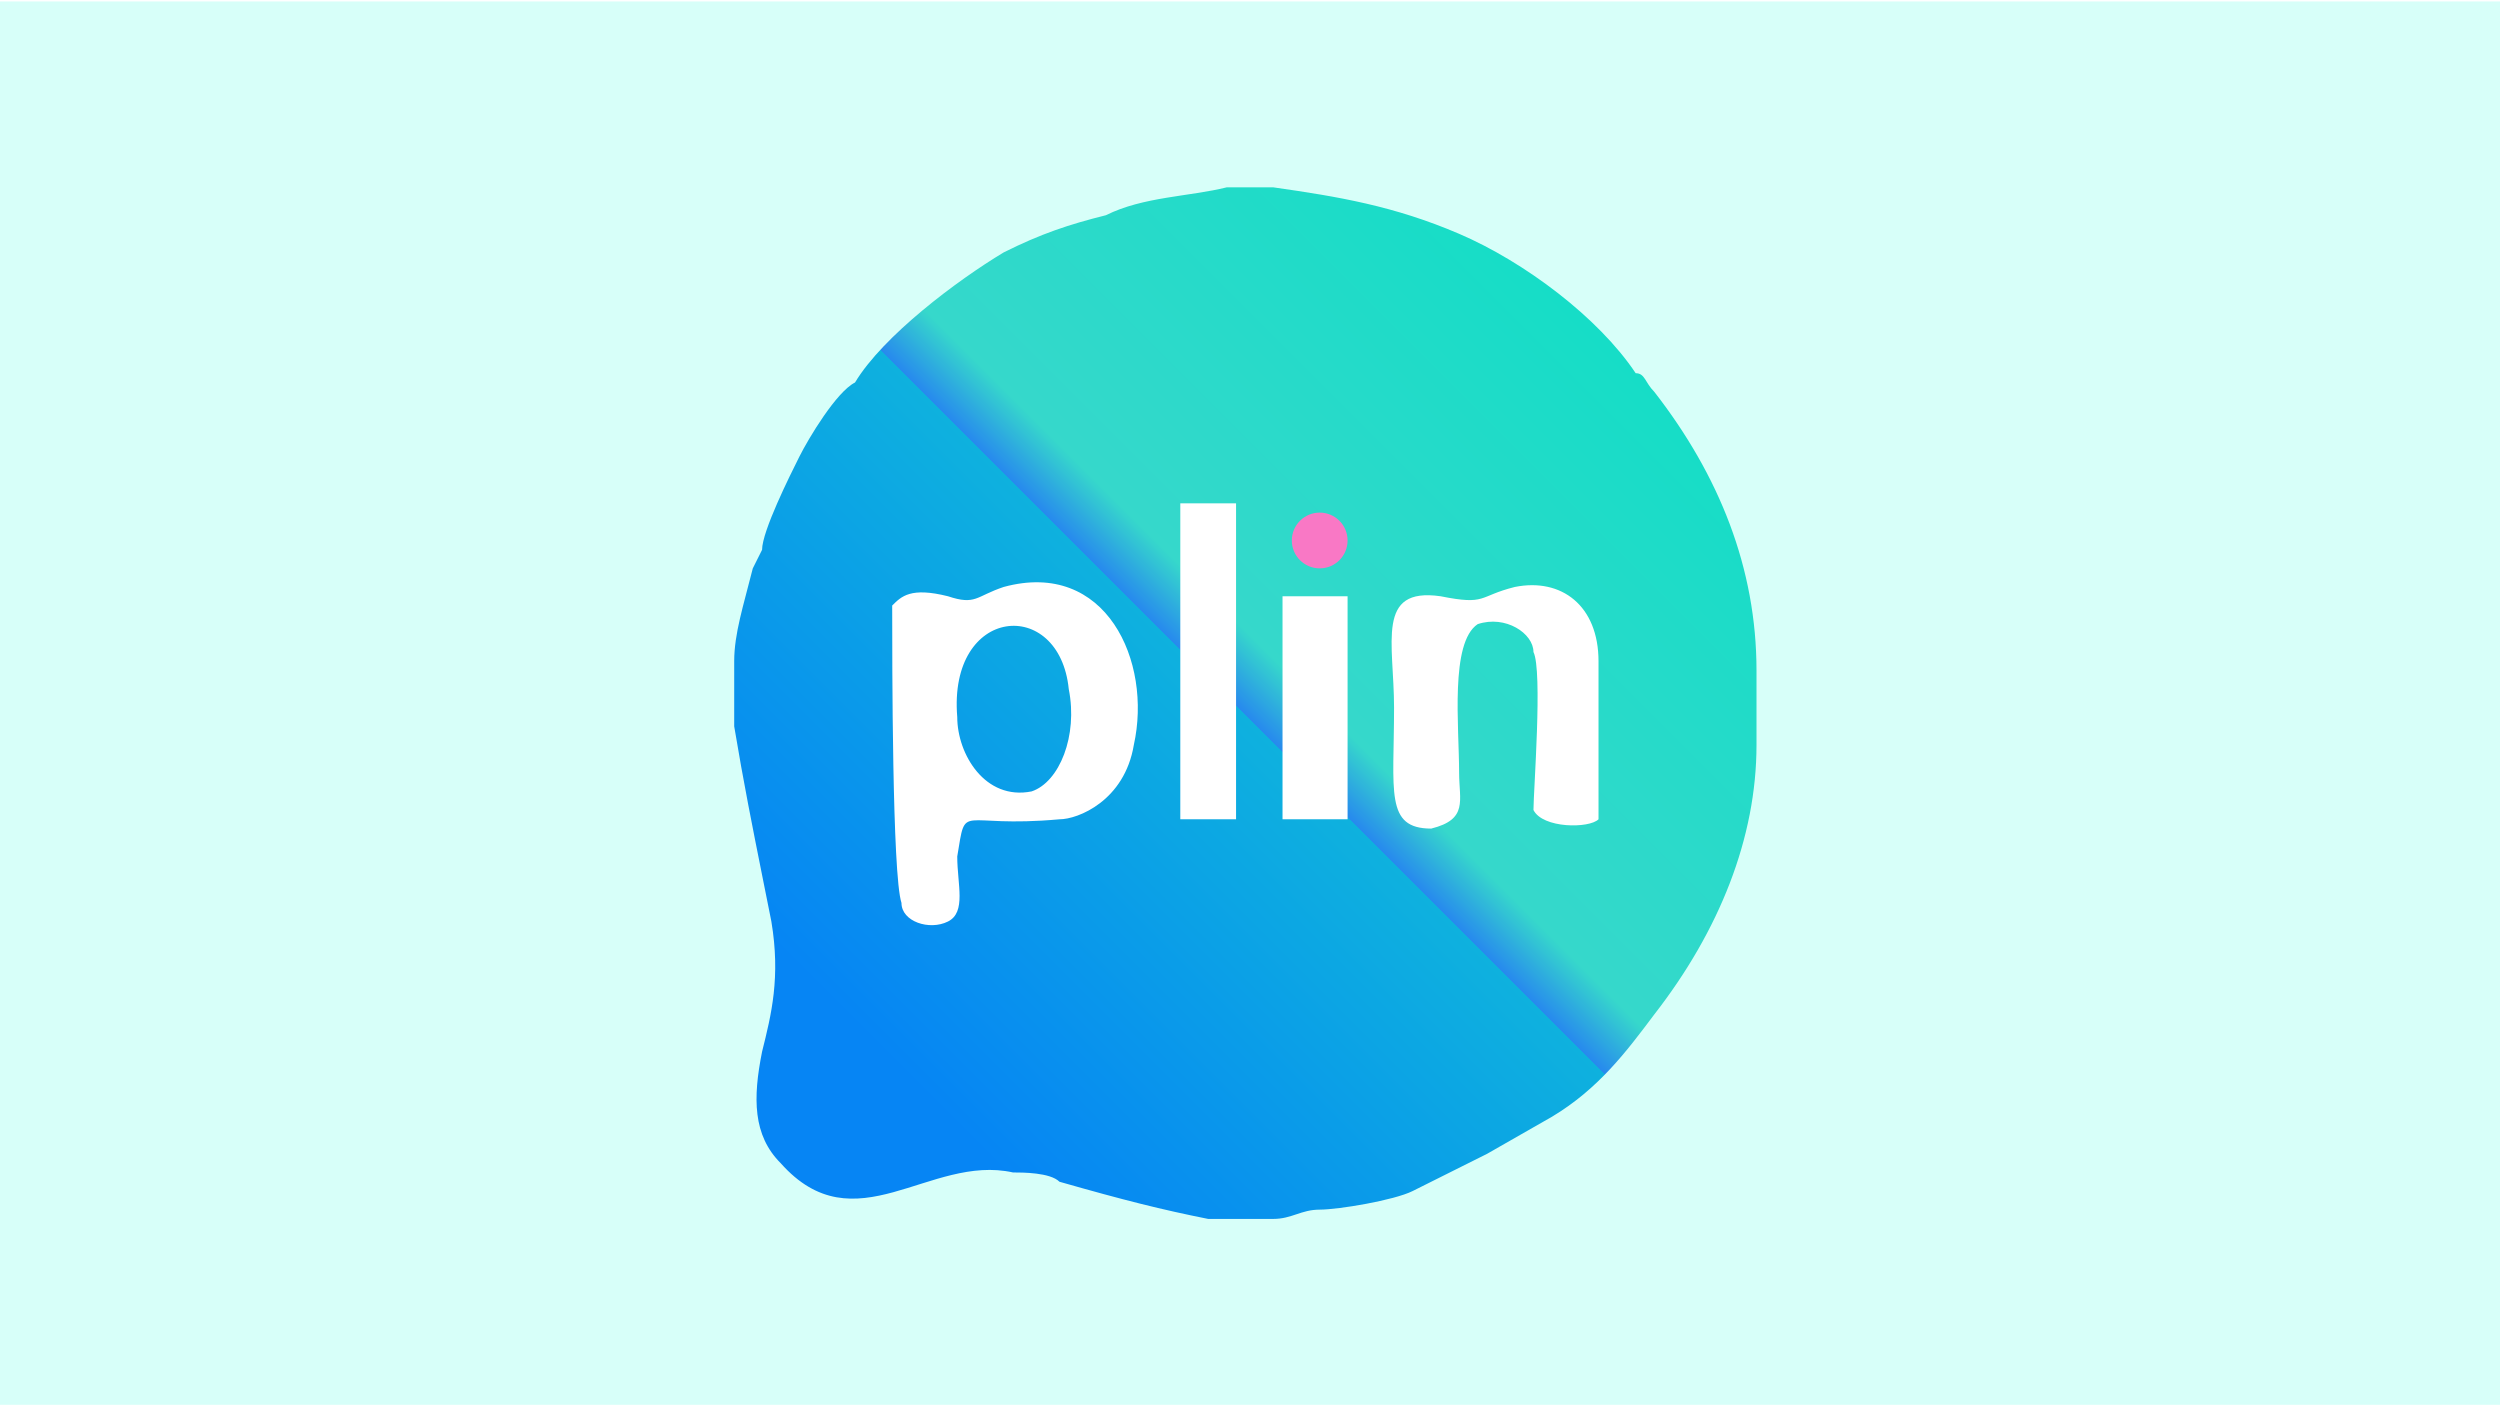 <?xml version="1.0" encoding="UTF-8"?>
<!DOCTYPE svg PUBLIC "-//W3C//DTD SVG 1.1//EN" "http://www.w3.org/Graphics/SVG/1.1/DTD/svg11.dtd">
<!-- Creator: CorelDRAW X7 -->
<svg xmlns="http://www.w3.org/2000/svg" xml:space="preserve" width="1920px" height="1080px" version="1.1" style="shape-rendering:geometricPrecision; text-rendering:geometricPrecision; image-rendering:optimizeQuality; fill-rule:evenodd; clip-rule:evenodd"
viewBox="0 0 269 151"
 xmlns:xlink="http://www.w3.org/1999/xlink">
 <defs>
  <style type="text/css">
   <![CDATA[
    .fil0 {fill:#D7FFF9}
    .fil3 {fill:#F978C5}
    .fil2 {fill:white}
    .fil1 {fill:url(#id0)}
   ]]>
  </style>
  <linearGradient id="id0" gradientUnits="userSpaceOnUse" x1="95.749" y1="114.087" x2="172.841" y2="36.995">
   <stop offset="0" style="stop-opacity:1; stop-color:#0685F4"/>
   <stop offset="0.49" style="stop-opacity:1; stop-color:#0EB1DE"/>
   <stop offset="0.059" style="stop-opacity:1; stop-color:#2789EE"/>
   <stop offset="0.549" style="stop-opacity:1; stop-color:#36D8CB"/>
   <stop offset="1" style="stop-opacity:1; stop-color:#16DDC7"/>
  </linearGradient>
 </defs>
 <g id="Capa_x0020_1">
  <g id="_1592080893648">
   <rect class="fil0" width="269" height="151"/>
   <g>
    <path class="fil1" d="M83 99c1,6 0,10 -1,14 -1,5 -1,9 2,12 8,9 16,-1 25,1 1,0 4,0 5,1 7,2 11,3 16,4l7 0c2,0 3,-1 5,-1 2,0 8,-1 10,-2 2,-1 6,-3 8,-4l7 -4c5,-3 8,-7 11,-11 7,-9 11,-19 11,-29l0 -8c0,-11 -4,-21 -11,-30 -1,-1 -1,-2 -2,-2 -4,-6 -12,-12 -19,-15 -7,-3 -13,-4 -20,-5l-5 0c-4,1 -9,1 -13,3 -4,1 -7,2 -11,4 -5,3 -13,9 -16,14 -2,1 -5,6 -6,8 -1,2 -4,8 -4,10l-1 2c-1,4 -2,7 -2,10l0 7c1,6 2,11 3,16l1 5z"/>
    <g>
     <path class="fil2" d="M103 77c-1,-12 11,-13 12,-3 1,5 -1,10 -4,11 -5,1 -8,-4 -8,-8zm60 -14c-4,1 -3,2 -8,1 -7,-1 -5,5 -5,12 0,9 -1,13 4,13 4,-1 3,-3 3,-6 0,-5 -1,-14 2,-16 3,-1 6,1 6,3 1,2 0,15 0,17 1,2 6,2 7,1 0,-1 0,-14 0,-17 0,-6 -4,-9 -9,-8zm-25 25l7 0 0 -24 -7 0 0 24zm-5 0l0 -34 -6 0 0 34 6 0zm-37 -23c0,6 0,29 1,32 0,2 3,3 5,2 2,-1 1,-4 1,-7 1,-6 0,-3 11,-4 2,0 7,-2 8,-8 2,-9 -3,-20 -14,-17 -3,1 -3,2 -6,1 -4,-1 -5,0 -6,1z"/>
     <circle class="fil3" cx="142" cy="58" r="3"/>
    </g>
   </g>
  </g>
 </g>
</svg>
